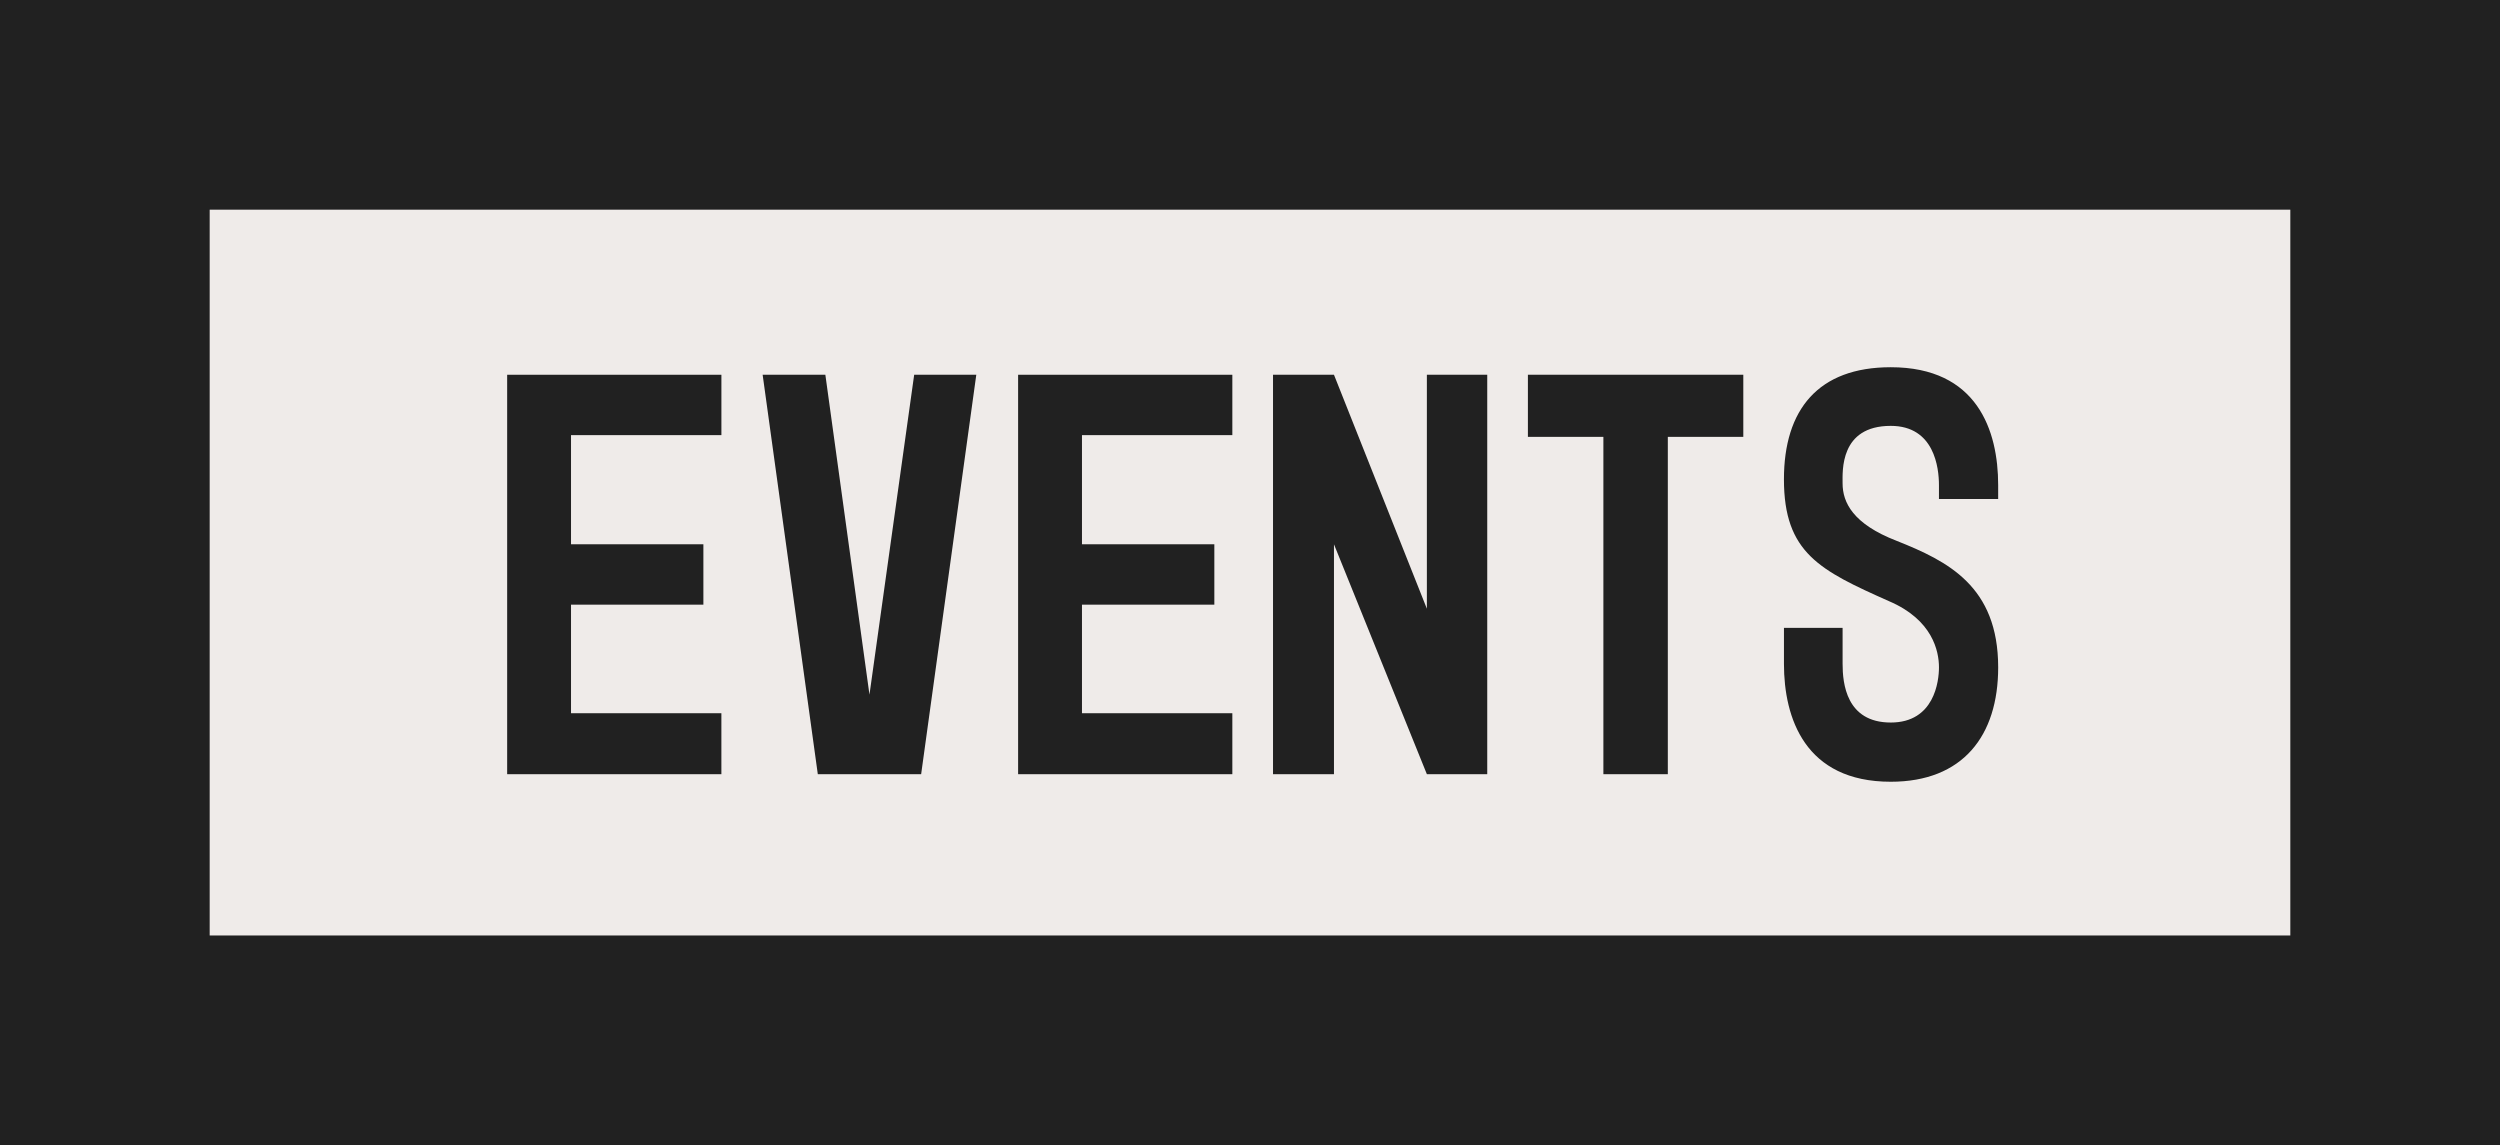 <svg xmlns="http://www.w3.org/2000/svg" viewBox="0 0 155 71"><defs><style>.cls-1{fill:#212121;}.cls-2{fill:#efebe9;}</style></defs><title>Asset 8</title><g id="Layer_2" data-name="Layer 2"><g id="Web_Wireframe_2_Inverse" data-name="Web Wireframe 2 Inverse"><rect class="cls-1" width="155" height="71"/><rect class="cls-2" x="13" y="13" width="129" height="45"/><path class="cls-1" d="M31.444,48V23.235H44.727v3.743H35.403v6.767H43.61v3.744H35.403v6.731h9.323V48Z"/><path class="cls-1" d="M56.679,23.235H60.53L57.111,48H50.704l-3.42-24.765h3.888l2.735,19.833Z"/><path class="cls-1" d="M63.123,48V23.235H76.405v3.743H67.082v6.767h8.207v3.744H67.082v6.731h9.323V48Z"/><path class="cls-1" d="M88.466,48l-5.76-14.254V48H78.927V23.235h3.779l5.76,14.506V23.235H92.209V48Z"/><path class="cls-1" d="M99.41,27.086h-4.68v-3.851H108.085v3.851h-4.68V48H99.41Z"/><path class="cls-1" d="M114.241,41.161c0,1.188.216,3.636,2.987,3.636,2.7,0,2.988-2.556,2.988-3.419,0-1.008-.397-2.952-3.096-4.104-4.284-1.908-6.516-2.988-6.516-7.559,0-4.319,2.124-6.947,6.623-6.947,5.363,0,6.659,3.923,6.659,7.307v.864h-3.671v-.864c0-1.08-.288-3.671-2.988-3.671-3.167,0-2.987,2.808-2.987,3.563,0,1.188.647,2.519,3.348,3.563,3.167,1.26,6.299,2.808,6.299,7.847,0,4.247-2.195,7.091-6.659,7.091-5.327,0-6.623-3.959-6.623-7.307V38.929h3.636Z"/></g></g></svg>